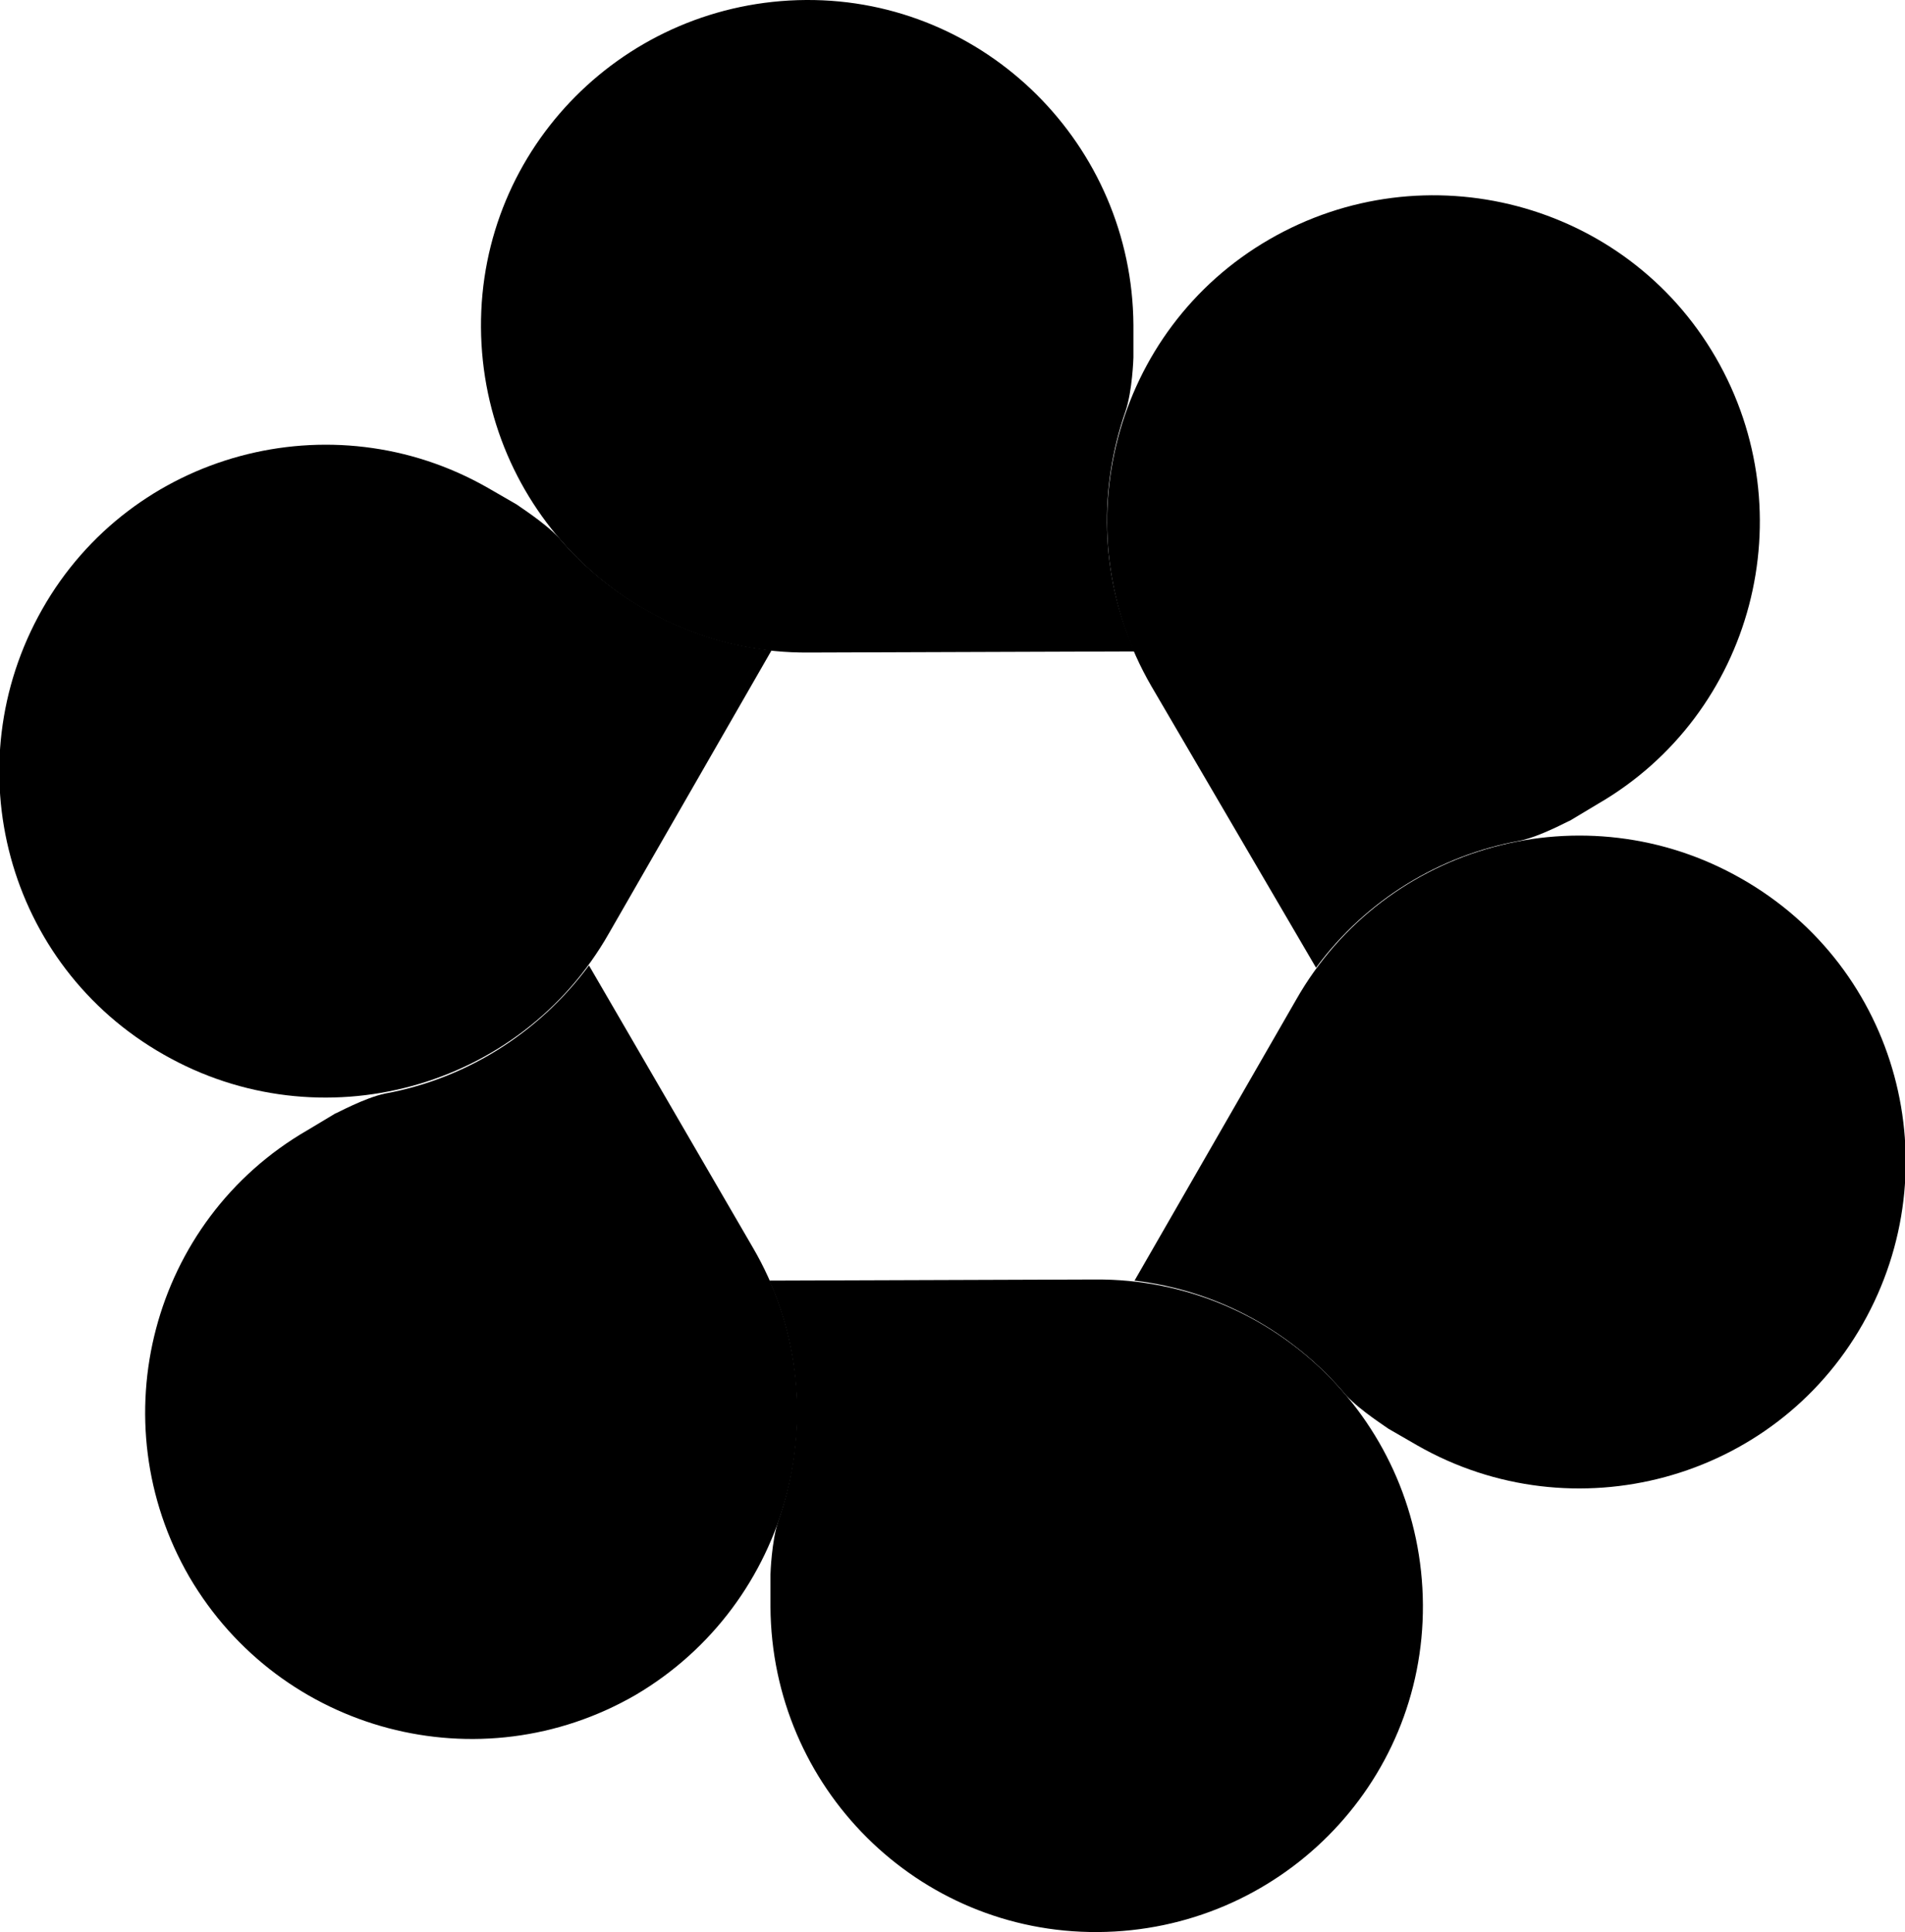 <?xml version="1.0" encoding="utf-8"?>
<!-- Generator: Adobe Illustrator 23.1.0, SVG Export Plug-In . SVG Version: 6.00 Build 0) -->
<svg version="1.1" id="svg2" svg="http://www.w3.org/2000/svg" x="0px" y="0px" viewBox="0 0 171.1 173.5" style="enable-background:new 0 0 171.1 173.5;" xml:space="preserve">
	<style type="text/css">
		.st0{fill:#D7058D;}
		.st1{fill:#E60A61;}
		.st2{fill:#97C7ED;}
		.st3{fill:#ADDE76;}
		.st4{fill:#FDDD57;}
		.st5{fill:#7559B2;}
	</style>
	<path id="path14" class="st0" d="M50.2,48.3L50.2,48.3c-1.3-1.4-3.7-2.9-3.8-3l-2.6-1.5c-14-8-32-3.2-40,10.9s-3.2,32,10.9,40
	c14,8,32,3.2,40-10.9l14.6-25.4C61.7,57.6,54.9,53.8,50.2,48.3" />
	<path id="path16" class="st1" d="M101.1,36.9L101.1,36.9c0.6-1.8,0.7-4.7,0.7-4.8v-2.9C101.7,13,88.5-0.1,72.4,0
	C56.2,0.1,43.1,13.2,43.2,29.4c0.1,16.2,13.2,29.3,29.4,29.2l29.3-0.1C98.8,51.5,98.7,43.8,101.1,36.9" />
	<path id="path18" class="st2" d="M69.9,136.6L69.9,136.6c-0.6,1.8-0.7,4.7-0.7,4.8v2.9c0.1,16.2,13.2,29.3,29.4,29.2
	s29.3-13.2,29.2-29.4c-0.1-16.2-13.2-29.3-29.4-29.2L69.1,115C72.2,122,72.3,129.7,69.9,136.6" />
	<path id="path20" class="st3" d="M34.6,98.2C34.5,98.2,34.5,98.2,34.6,98.2c-1.9,0.4-4.4,1.8-4.5,1.8l-2.5,1.5
	c-14,8.1-18.7,26.1-10.6,40.1c8.2,14,26.1,18.7,40.1,10.6C71,144,75.8,126,67.6,112L52.9,86.7C48.3,92.9,41.7,96.9,34.6,98.2" />
	<path id="path22" class="st4" d="M136.5,75.5L136.5,75.5c1.9-0.4,4.4-1.8,4.5-1.8l2.5-1.5c14-8.1,18.7-26.1,10.6-40.1
	C146,18.1,128,13.4,114,21.5s-18.7,26.1-10.6,40.1l14.8,25.3C122.7,80.8,129.3,76.8,136.5,75.5" />
	<path id="path24" class="st5" d="M120.9,125.3L120.9,125.3c1.3,1.4,3.7,2.9,3.8,3l2.6,1.5c14,8,32,3.2,40-10.9s3.2-32-10.9-40
	c-14-8-32-3.2-40,10.9L101.9,115C109.5,115.9,116.2,119.7,120.9,125.3" />
</svg>
